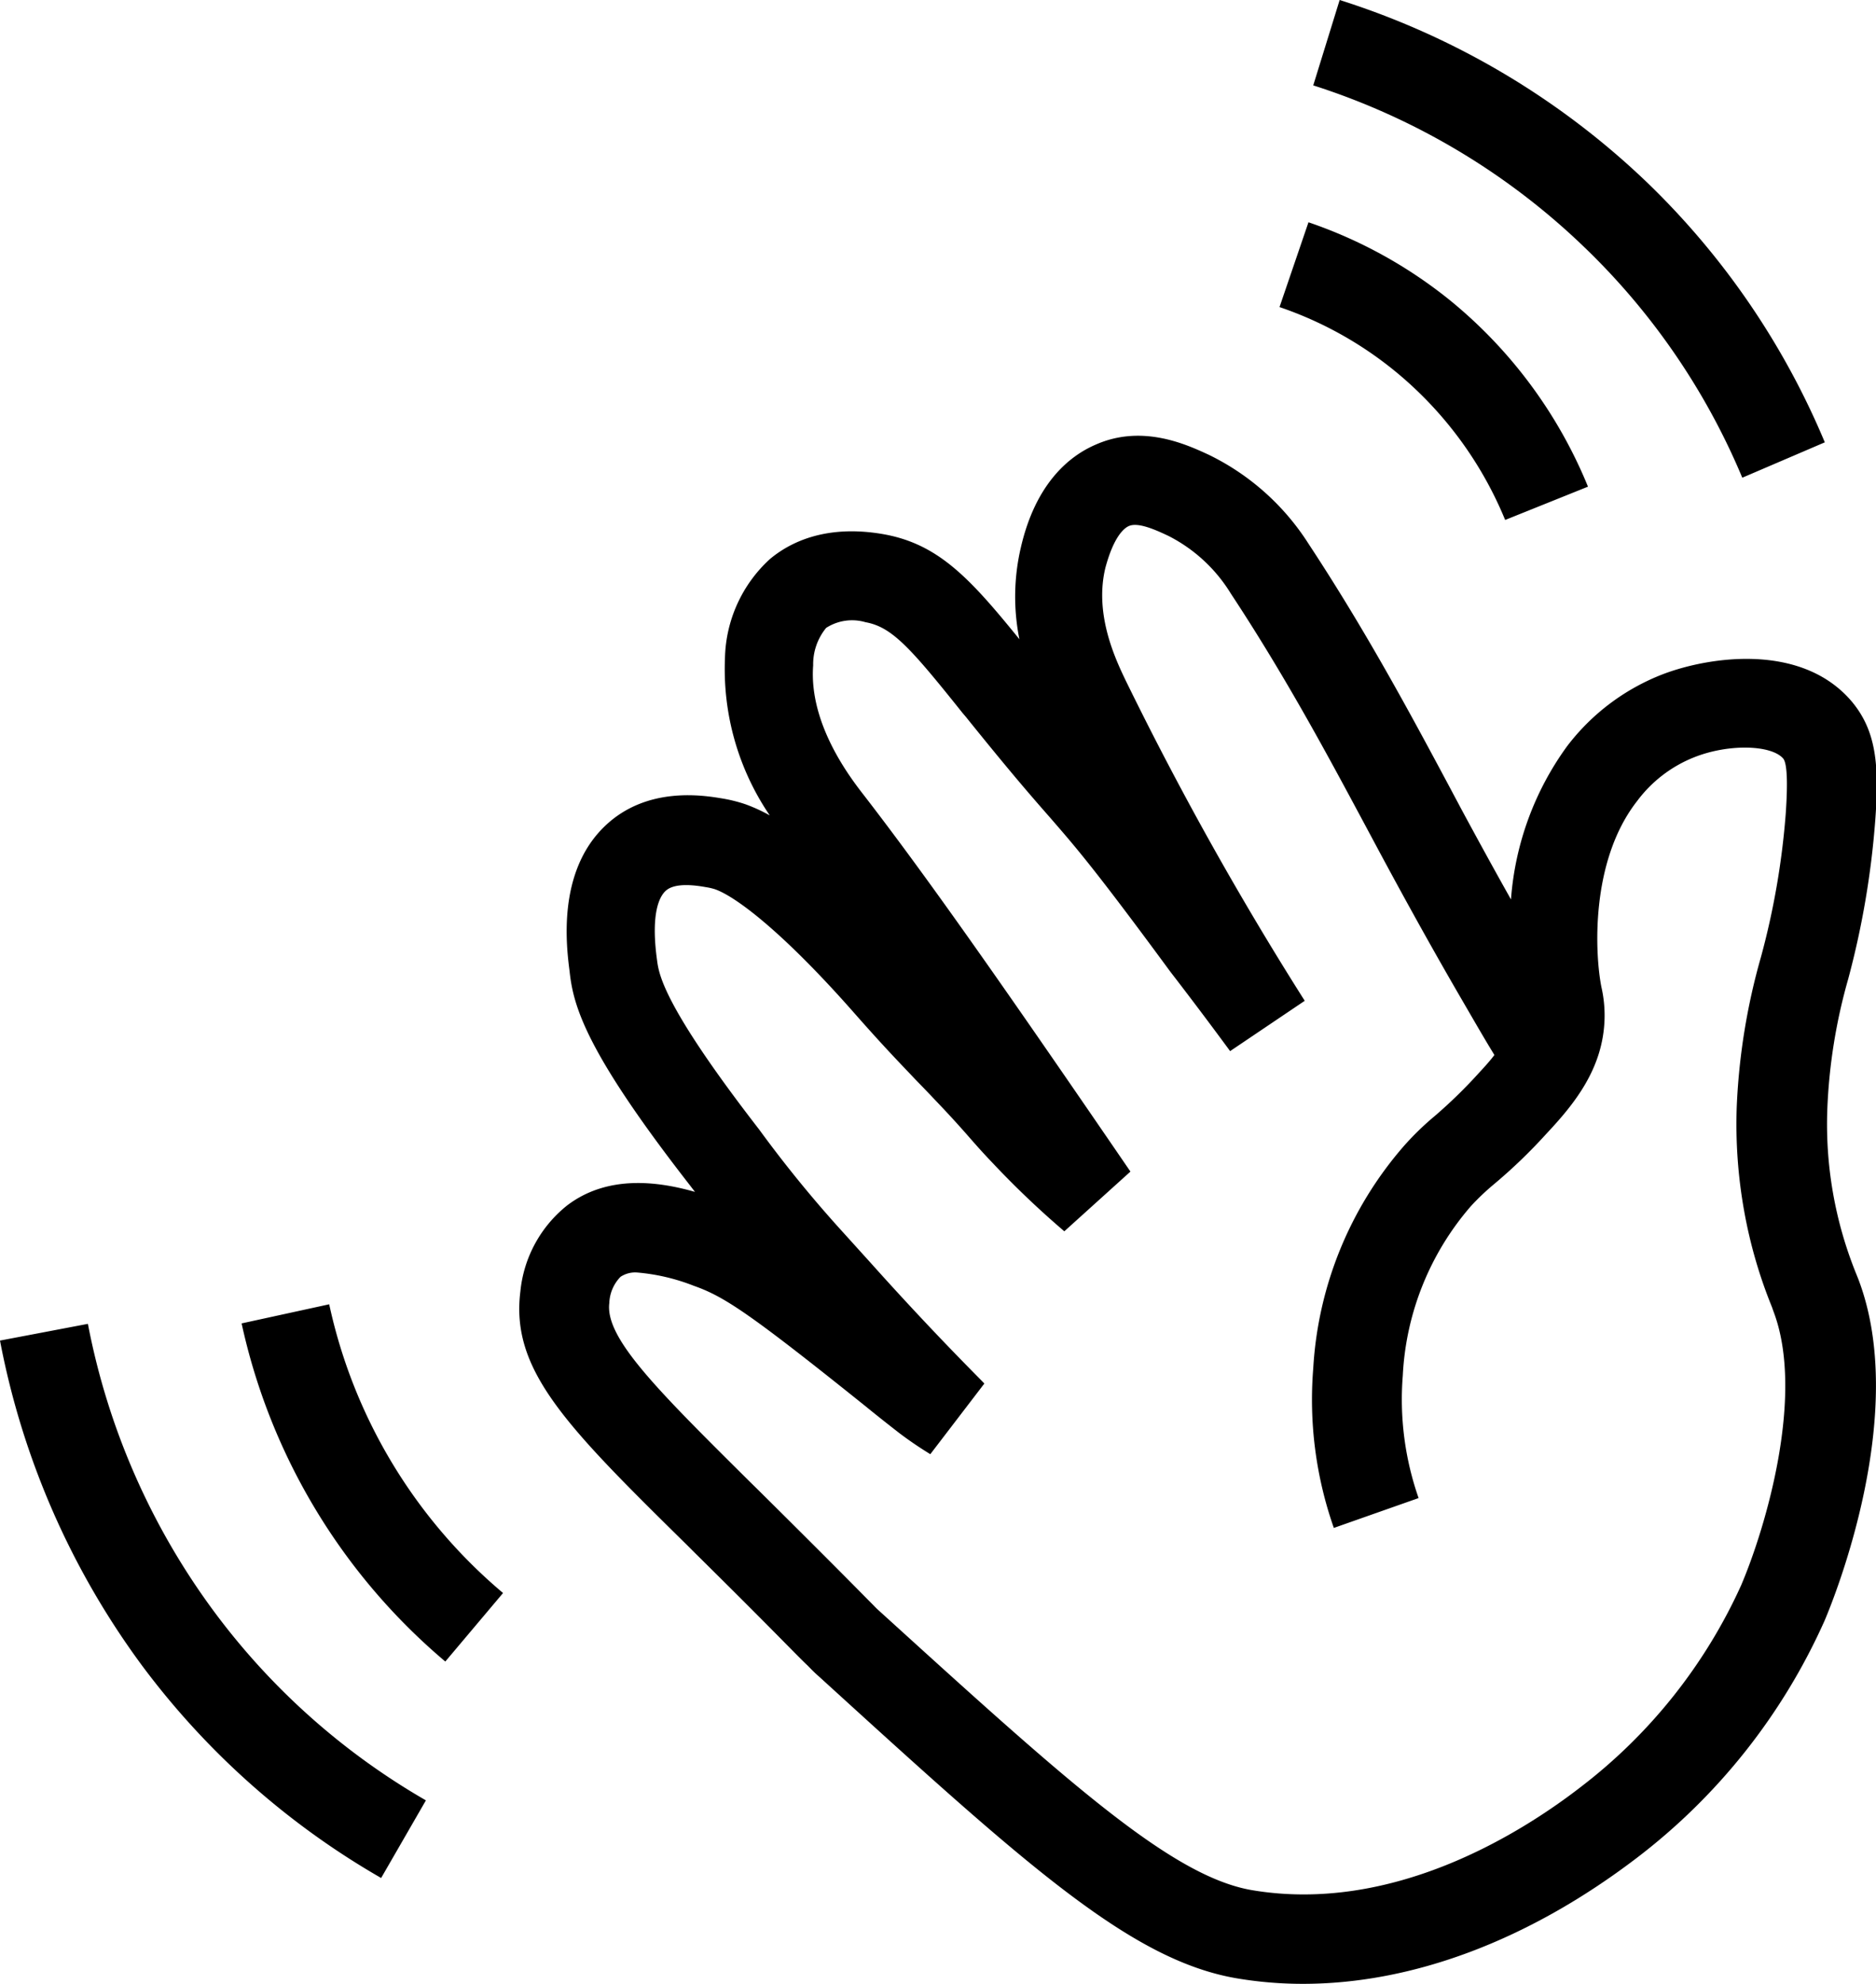 <svg xmlns="http://www.w3.org/2000/svg" viewBox="0 0 125.71 132.89" fill="currentColor">
  <path d="M87.31 132.89a26.6 26.6 0 01-4.38-.36c-7.13-1.19-14.12-7.54-28-20.18-.35-.31-.41-.37-.82-.79-.61-.56-2.11-2.17-7.57-7.56l-.49-.49c-8.13-8-11.84-11.72-11.18-17A8.42 8.42 0 0138 80.75c2.73-2.08 6.12-1.61 8.57-.91l-.4-.52c-6.87-8.83-7.75-11.88-8-14.24-.21-1.64-.86-6.63 2.34-9.72 2.82-2.73 6.65-2.08 7.91-1.87a9.92 9.92 0 011.52.38 11 11 0 011.64.75 17.42 17.42 0 01-3-10.53 9.25 9.25 0 013-6.63c1.33-1.12 3.71-2.32 7.48-1.7s5.9 2.93 9.25 7.06a14.45 14.45 0 01.1-6.16c1-4.31 3.26-6.12 5-6.87 3.14-1.4 6.12 0 7.56.66a16.45 16.45 0 016.73 6c3.87 5.87 6.91 11.55 9.35 16.11l.9 1.69c1.15 2.13 2.23 4.1 3.3 6A19.94 19.94 0 01105 50a14.71 14.71 0 016.49-4.86c3.09-1.16 9.21-2.08 12.56 1.81 1.7 2 1.88 4.34 1.61 8a57.68 57.68 0 01-1.81 10.62 37 37 0 00-1.4 8.67 26.66 26.66 0 001.95 11.13l.12.3c3.45 9-1.66 21.49-2.25 22.88a41 41 0 01-12.61 15.92c-7.26 5.53-15.03 8.42-22.35 8.42zM42.69 85.24a1.78 1.78 0 00-1.11.29 2.65 2.65 0 00-.75 1.75c-.3 2.34 3.16 5.77 9.44 12l.49.48c5.47 5.42 7 7 7.62 7.62.28.28.31.33.55.54 12.64 11.48 19.6 17.8 25 18.7 9.3 1.55 17.8-3.67 22-6.92a35.41 35.41 0 0010.74-13.5c1.68-3.94 4.29-12.84 2.16-18.38l-.09-.26a32 32 0 01-1.87-6.47 32.87 32.87 0 01-.49-7 43.1 43.1 0 011.62-9.98 51.6 51.6 0 001.66-9.59c.15-2.15.09-3.4-.17-3.71-.79-.91-3.62-1-5.92-.1a8.82 8.82 0 00-3.86 2.94c-3.2 4.08-2.82 10.38-2.4 12.47a8.54 8.54 0 01.21 2.15c-.1 3.35-2.07 5.73-3.91 7.69a35.34 35.34 0 01-3.54 3.4 16 16 0 00-1.51 1.44A18.74 18.74 0 0094 92.15a20 20 0 001.06 8.2l-5.68 2A25.92 25.92 0 0188 91.66a24.84 24.84 0 016.08-14.9 19 19 0 012.06-2 32.81 32.81 0 003-2.93c.39-.42.73-.8 1-1.16-.62-1-1.36-2.29-2.18-3.7-1.83-3.15-3.58-6.29-5.51-9.88l-.91-1.7c-2.51-4.68-5.35-10-9.07-15.64a10.44 10.44 0 00-4.19-3.86c-.75-.35-2-.94-2.64-.65-.3.13-1 .67-1.57 2.8-.75 3.11.67 6.1 1.36 7.54a223.08 223.08 0 0012 21.46l-5 3.37c-.9-1.22-2.27-3.07-4-5.31-5.22-7.1-6.43-8.44-8.02-10.28-1.14-1.3-2.56-2.91-5.68-6.79l-.23-.27C61 43.38 59.77 42 58 41.68a3.21 3.21 0 00-2.64.38 3.84 3.84 0 00-.87 2.51c-.3 3.91 2.48 7.52 3.4 8.7 4.49 5.81 9.94 13.64 17.86 25.21l-4.43 4a60.62 60.62 0 01-4.77-4.54c-.68-.71-1.13-1.22-1.62-1.78s-1.19-1.35-2.35-2.56c-.47-.5-.86-.9-1.24-1.29-1-1.06-2-2.07-4.07-4.42-4.74-5.39-7.95-7.84-9.38-8.33a4.1 4.1 0 00-.57-.13c-.57-.1-2.09-.36-2.73.26-.39.37-1 1.47-.56 4.64.12.91.39 3 6.84 11.33a82.23 82.23 0 005.66 6.93l1.89 2.09c4.38 4.89 7.51 7.93 7.54 8l-3.62 4.73a25.29 25.29 0 01-2.1-1.43C58.8 94.86 58 94.2 58 94.2c-7.81-6.26-9.47-7.35-11.51-8.07a13.47 13.47 0 00-3.8-.89zM100.86 34.83a25.31 25.31 0 00-7.42-10 24.92 24.92 0 00-7.7-4.26l1.94-5.68a31 31 0 019.55 5.28 31.46 31.46 0 019.18 12.43zM116.75 32a46.1 46.1 0 00-10.51-15.37A46.6 46.6 0 0088 5.72L89.77 0a52.82 52.82 0 0120.64 12.26 52.07 52.07 0 0111.87 17.37zM29.84 111.3a41.06 41.06 0 01-13.65-22.65l5.87-1.28a34.91 34.91 0 0011.65 19.34zM25.54 125.8a52.74 52.74 0 01-16-14.2A53.45 53.45 0 010 89.8l5.89-1.12A47.36 47.36 0 0014.38 108a46.67 46.67 0 0014.16 12.6z"/>
</svg>